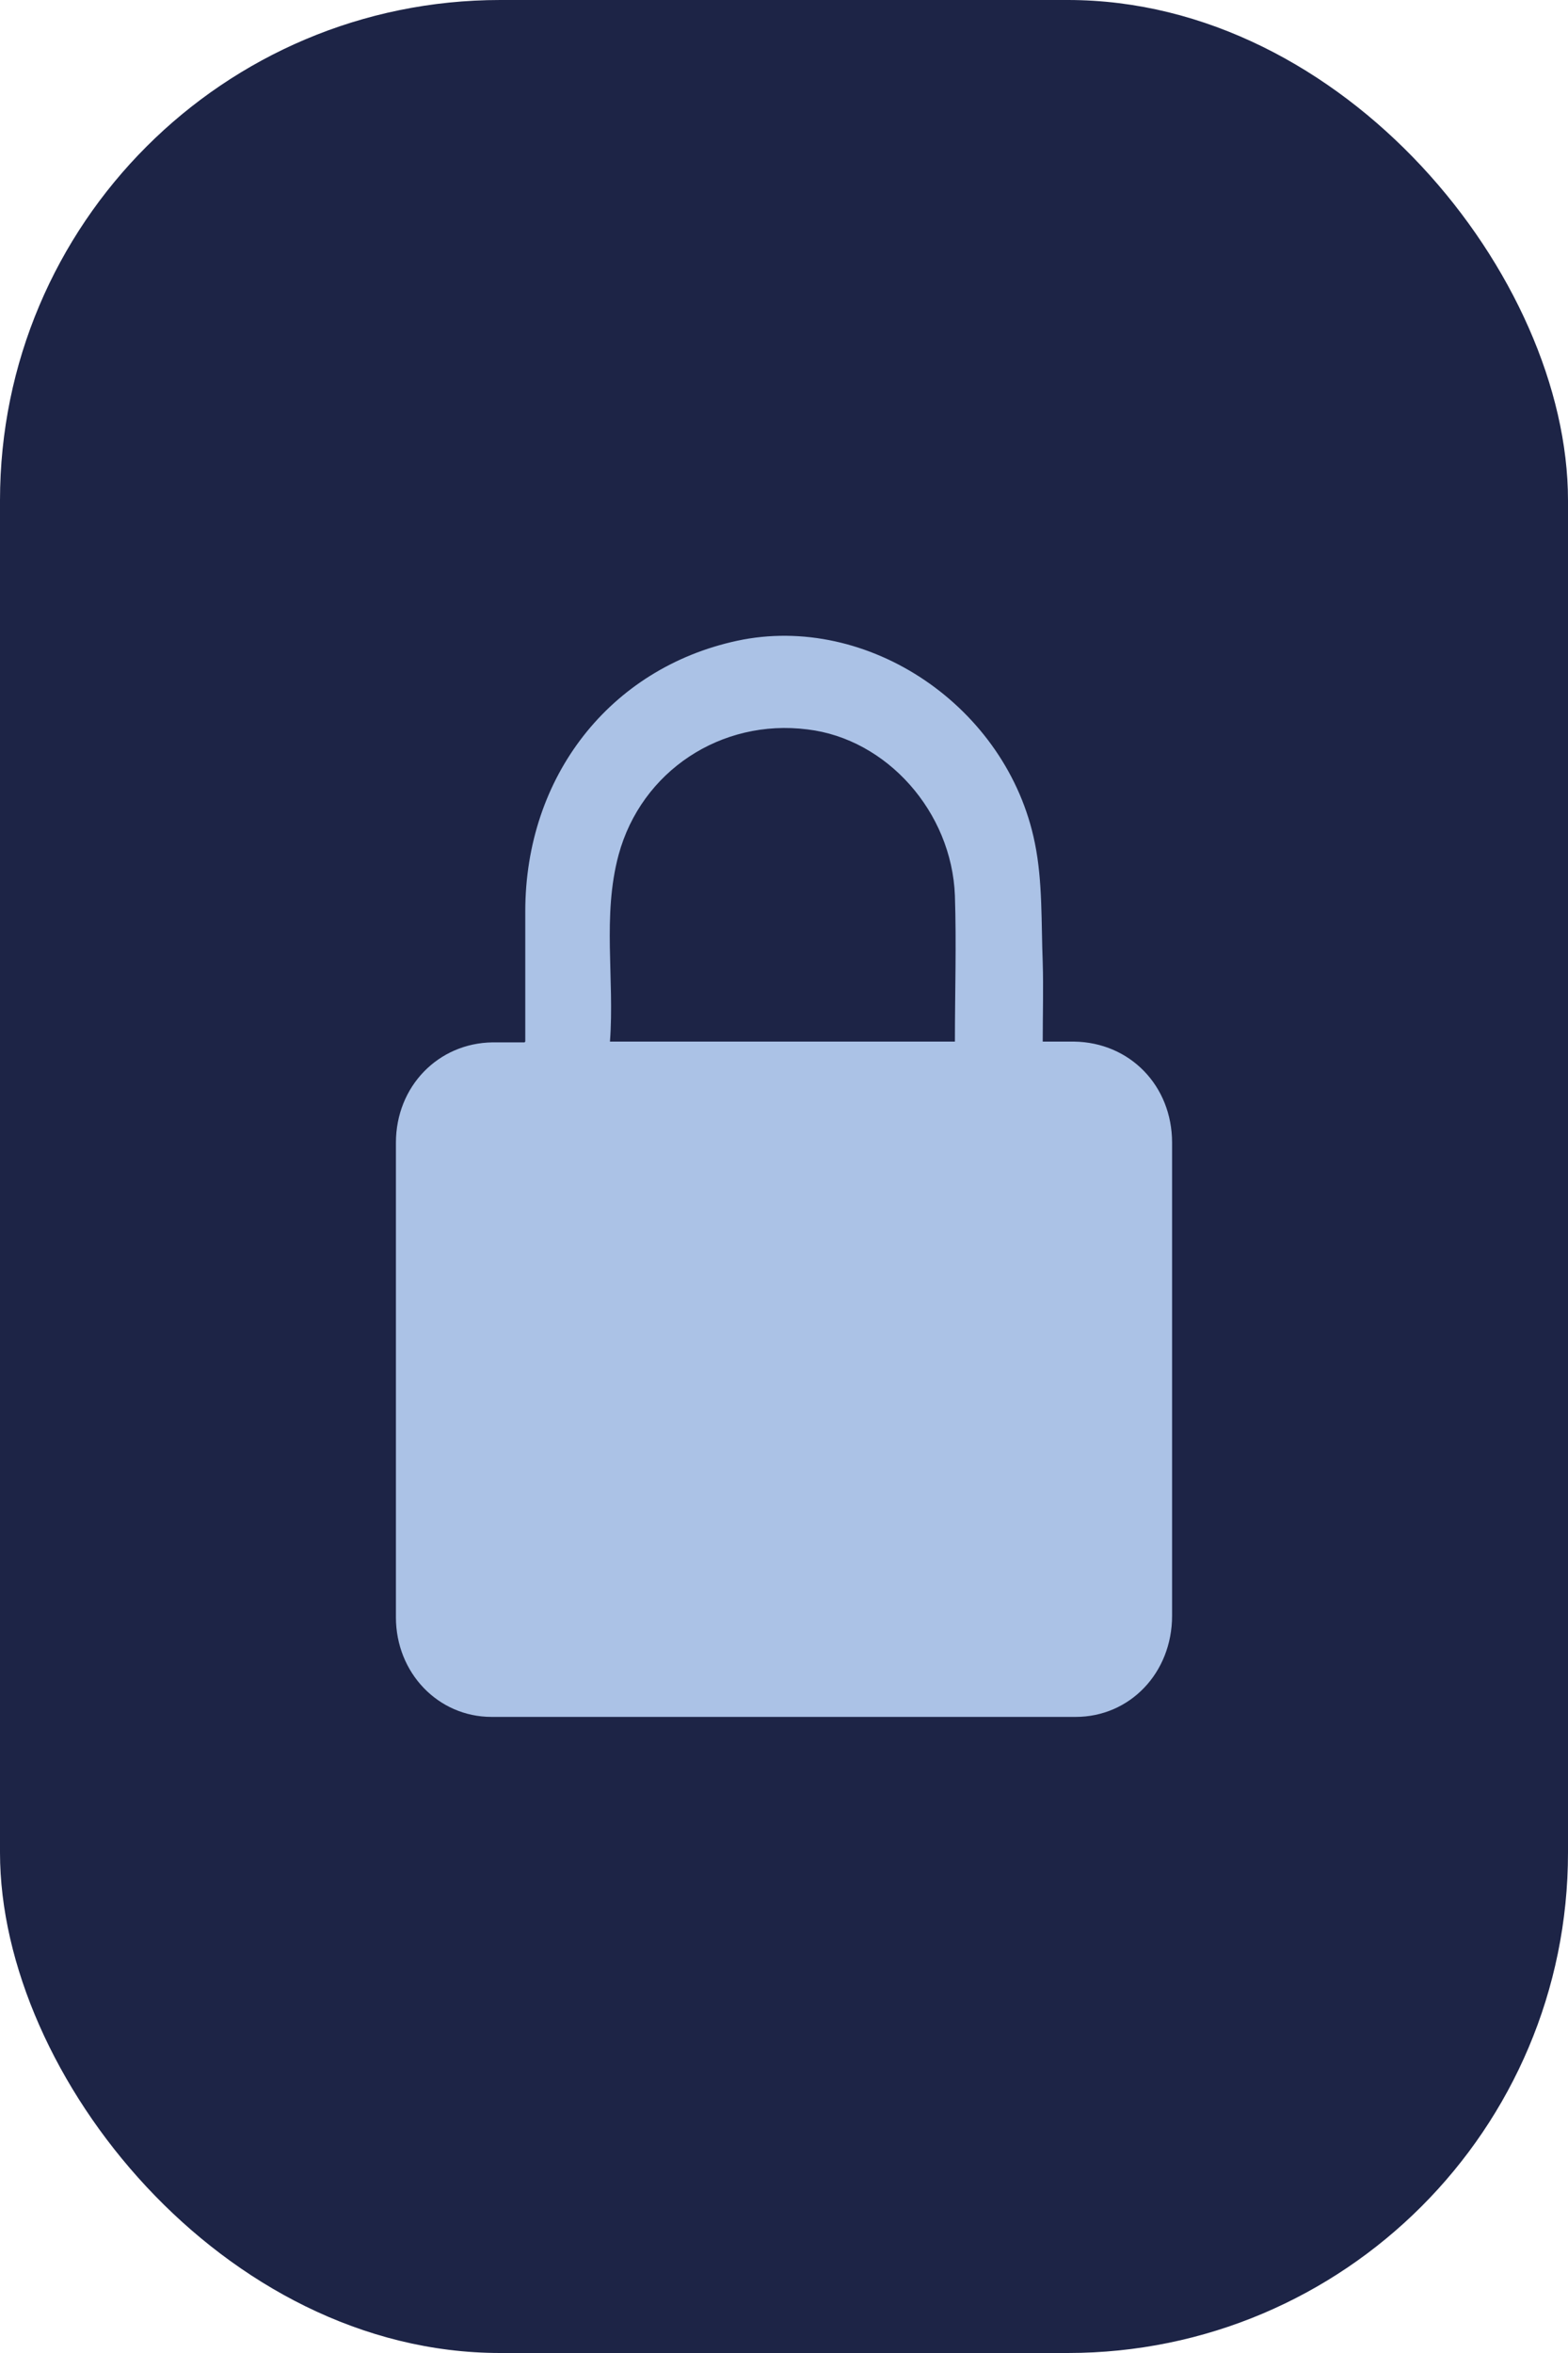 <?xml version="1.0" encoding="UTF-8"?>
<svg id="_Слой_2" data-name="Слой 2" xmlns="http://www.w3.org/2000/svg" viewBox="0 0 20 30">
  <defs>
    <style>
      .cls-1 {
        fill: #abc2e6;
      }

      .cls-2 {
        fill: #1d2446;
      }
    </style>
  </defs>
  <g id="_Слой_1-2" data-name="Слой 1">
    <g>
      <rect class="cls-2" width="20" height="30" rx="6.38" ry="6.38"/>
      <path class="cls-1" d="M6.7,13.28c0-.57,0-1.12,0-1.66,0-1.72,1.08-3.1,2.7-3.45,1.67-.36,3.45,.84,3.8,2.58,.1,.49,.08,1.01,.1,1.52,.01,.33,0,.66,0,1.01,.14,0,.27,0,.4,0,.71,.01,1.25,.56,1.25,1.29,0,2.01,0,4.02,0,6.03,0,.73-.54,1.29-1.23,1.29-2.48,0-4.97,0-7.45,0-.68,0-1.22-.56-1.22-1.27,0-2.02,0-4.03,0-6.05,0-.72,.54-1.27,1.23-1.28,.13,0,.26,0,.41,0m1.1-.01h4.39c0-.63,.02-1.24,0-1.86-.04-1.07-.87-2-1.88-2.12-1.1-.14-2.12,.53-2.41,1.6-.21,.78-.05,1.58-.11,2.38"/>
    </g>
  </g>
</svg>